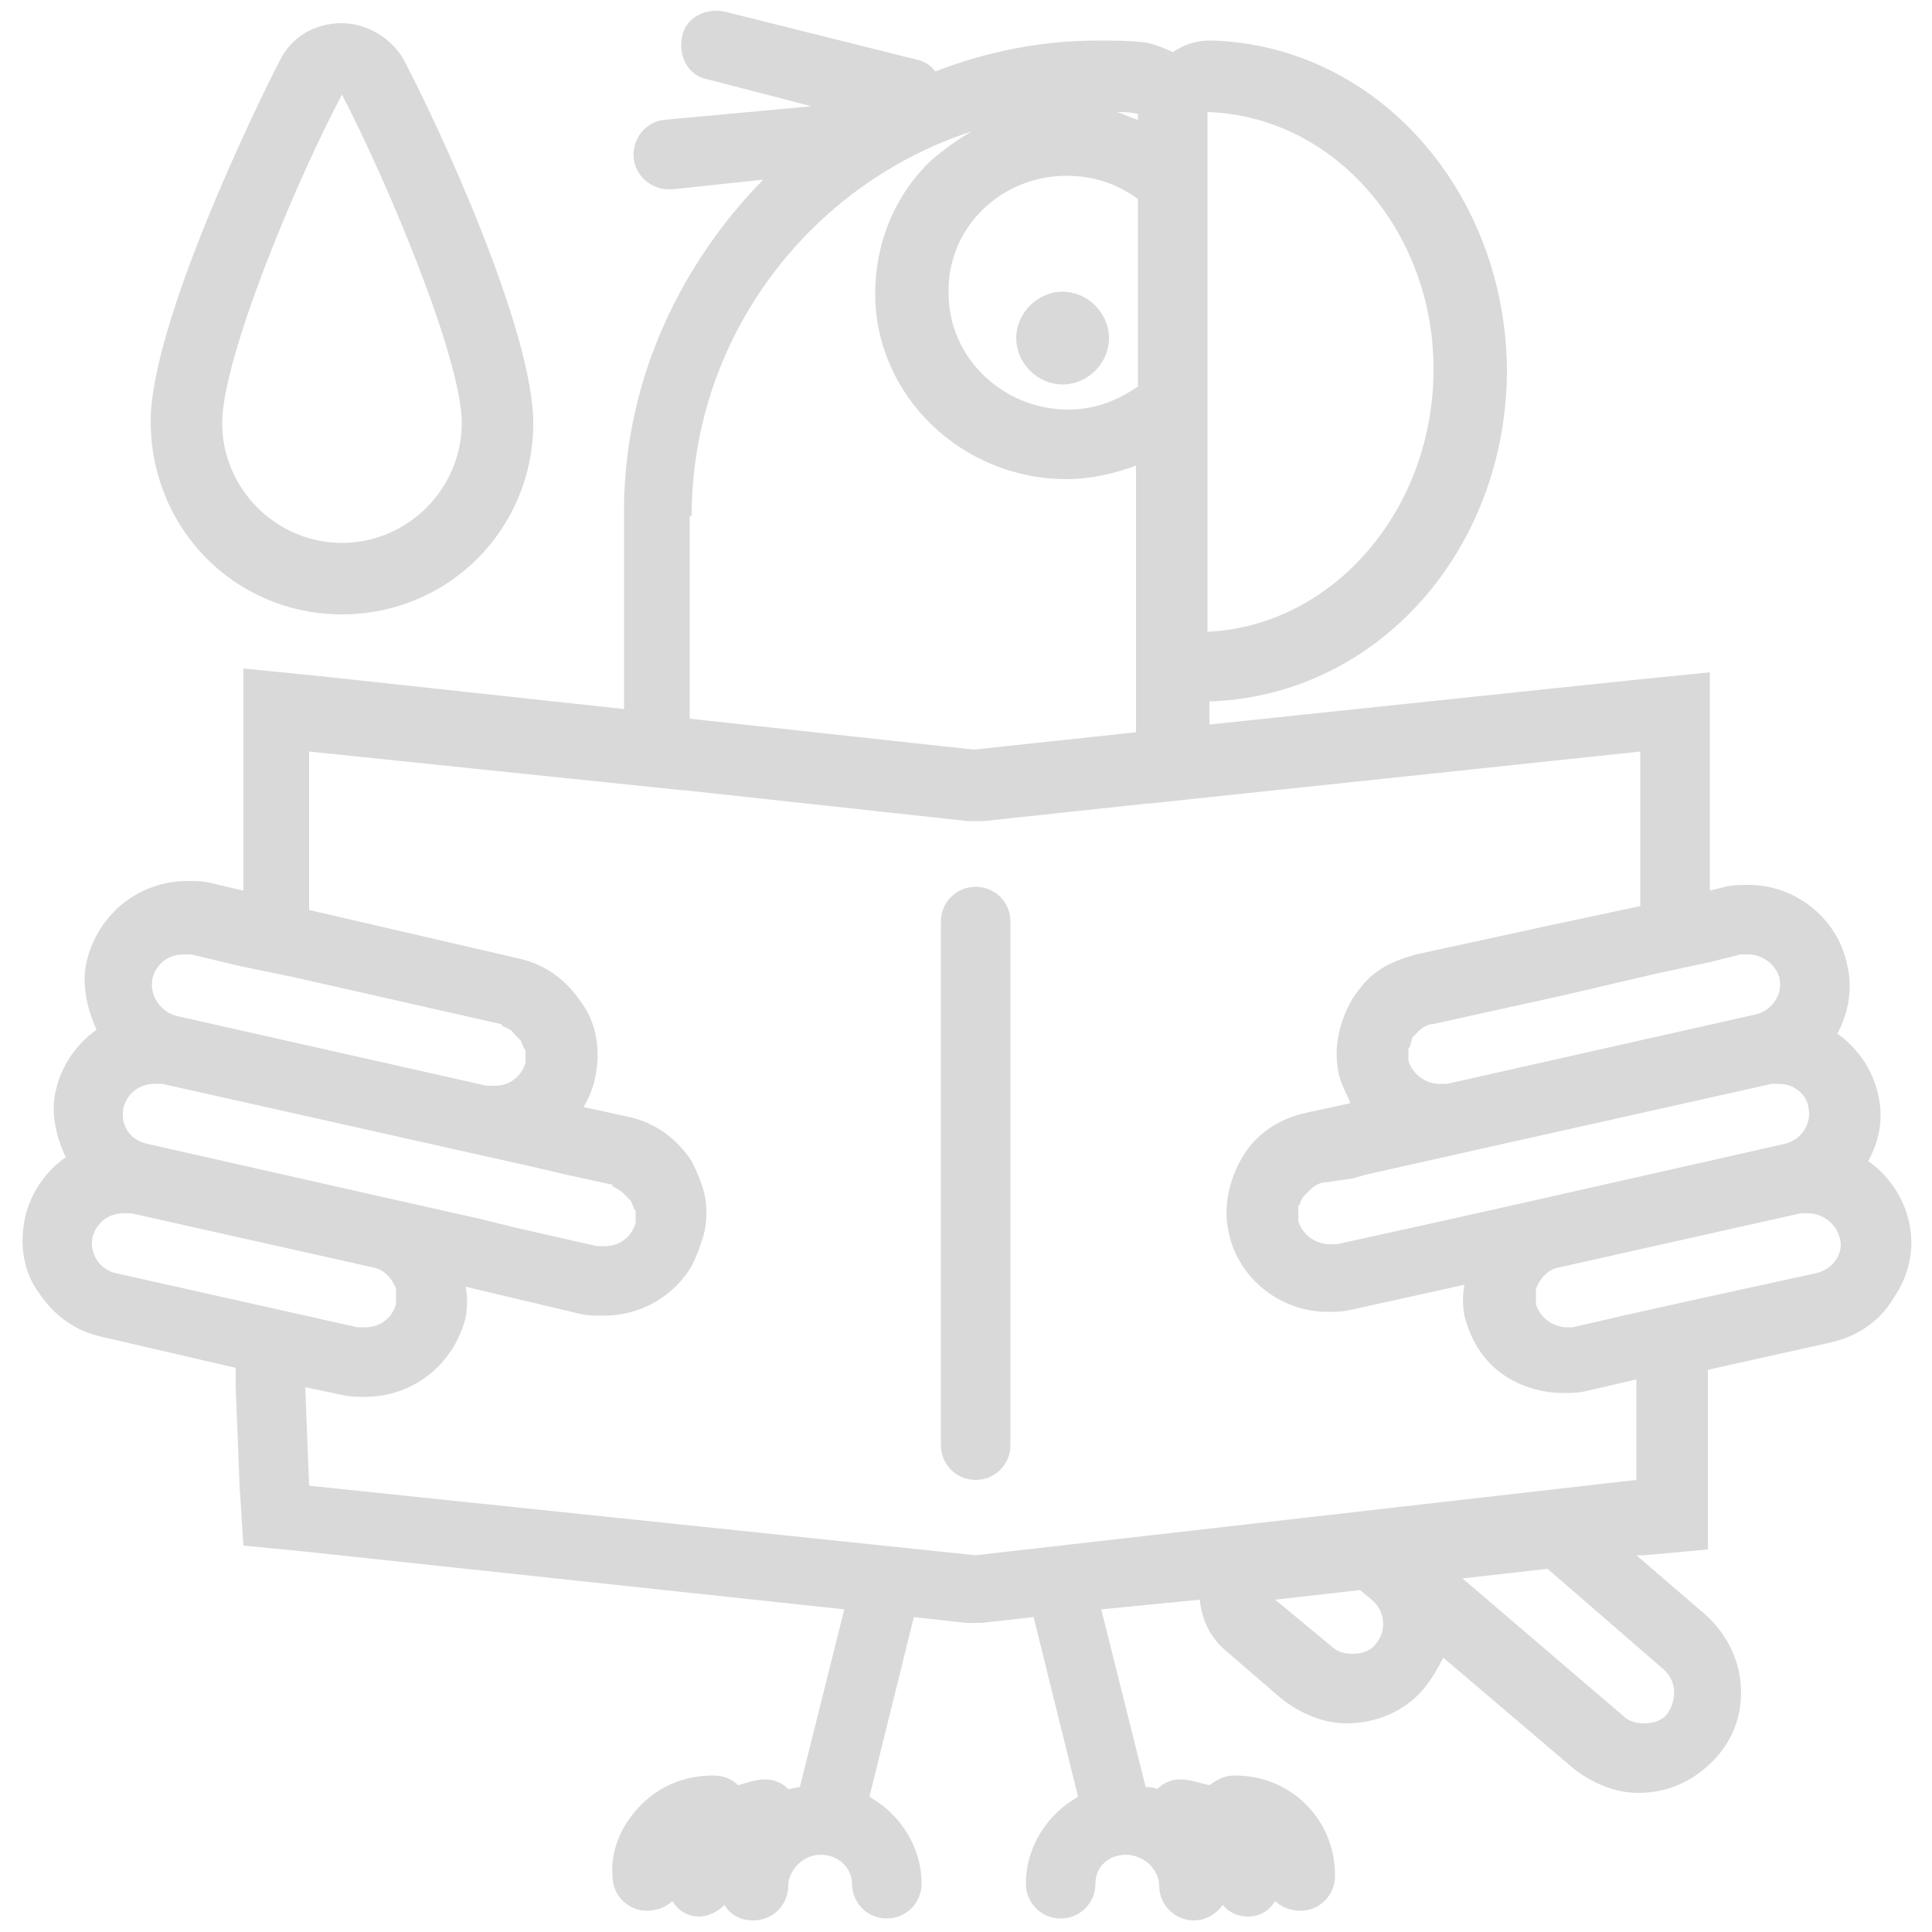 <?xml version="1.0" encoding="utf-8"?>
<!-- Generator: Adobe Illustrator 23.0.1, SVG Export Plug-In . SVG Version: 6.00 Build 0)  -->
<svg version="1.2" baseProfile="tiny" id="Layer_1" xmlns="http://www.w3.org/2000/svg" xmlns:xlink="http://www.w3.org/1999/xlink"
	 x="0px" y="0px" width="100px" height="100px" viewBox="0 0 100 100" xml:space="preserve">
<g>
	<path fill="#D9D9D9" d="M50.5,45.9c-1,0-1.8,0.8-1.8,1.8v27.1c0,1,0.8,1.8,1.8,1.8c1,0,1.8-0.8,1.8-1.8V47.7
		C52.3,46.7,51.5,45.9,50.5,45.9z"/>
	<path fill="#D9D9D9" d="M55,19.9c1.3,0,2.4-1.1,2.4-2.4c0-1.3-1.1-2.4-2.4-2.4c-1.3,0-2.4,1.1-2.4,2.4C52.6,18.8,53.7,19.9,55,19.9
		z"/>
	<path fill="#D9D9D9" d="M17.7,31.8c5.5,0,9.9-4.4,9.9-9.9c0-4.8-4.9-15.4-6.7-18.8C20.3,2,19,1.2,17.7,1.2c0,0,0,0,0,0
		c-1.4,0-2.6,0.7-3.2,1.9c-1.3,2.5-6.7,13.7-6.7,18.7C7.8,27.4,12.2,31.8,17.7,31.8z M17.7,4.9c2.2,4.2,6.2,13.6,6.2,17
		s-2.8,6.2-6.2,6.2s-6.2-2.8-6.2-6.2S15.4,9.2,17.7,4.9z"/>
	<path fill="#D9D9D9" d="M98.8,63.2c-0.3-1.3-1.1-2.4-2.1-3.1c0.6-1.1,0.8-2.3,0.5-3.5c-0.3-1.3-1.1-2.4-2.1-3.1
		c0.6-1.1,0.8-2.4,0.5-3.6c-0.5-2.4-2.7-4.1-5.1-4.1c-0.4,0-0.8,0-1.2,0.1l-0.8,0.2v-7.2v-4.1l-4,0.4l-21.9,2.3v-1.2
		c0.1,0,0.1,0,0.2,0c8.6-0.4,15.2-7.9,15.2-17.2c-0.1-9.2-6.7-16.7-15.2-17c-0.1,0-0.1,0-0.2,0c-0.7,0-1.3,0.2-1.9,0.6
		c-0.4-0.2-0.9-0.4-1.4-0.5c-0.8-0.1-1.6-0.1-2.4-0.1c0,0-0.1,0-0.1,0c-3,0-5.8,0.6-8.4,1.6c-0.2-0.3-0.5-0.5-0.9-0.6l-10-2.5
		c-1-0.2-2,0.3-2.2,1.3s0.3,2,1.3,2.2L42,5.5l-7.6,0.7c-1,0.1-1.7,1-1.6,2c0.1,0.9,0.9,1.6,1.8,1.6c0.1,0,0.1,0,0.2,0l4.7-0.5
		c-4.3,4.4-7.1,10.3-7.2,16.8c0,0.1,0,0.3,0,0.4v10.2l-15.7-1.7l-4-0.4v4.1v7.4l-1.7-0.4c-0.4-0.1-0.8-0.1-1.2-0.1
		c-2.5,0-4.6,1.7-5.2,4.1c-0.3,1.2,0,2.5,0.5,3.6c-1,0.7-1.8,1.8-2.1,3.1c-0.3,1.2,0,2.4,0.5,3.5c-1,0.7-1.8,1.8-2.1,3.1
		c-0.3,1.4-0.1,2.8,0.7,3.9c0.8,1.2,1.9,2,3.3,2.3l6.9,1.6l0,1l0.2,5.1l0.2,3.1l3.1,0.3l28,3l-2.3,9.2c-0.2,0-0.4,0.1-0.6,0.1
		c-0.3-0.3-0.7-0.5-1.2-0.5c0,0,0,0,0,0c-0.5,0-1,0.2-1.4,0.3c-0.3-0.3-0.7-0.5-1.3-0.5c-1.4,0-2.7,0.5-3.7,1.5
		c-1,1-1.6,2.3-1.5,3.7c0,1,0.8,1.8,1.8,1.8c0,0,0,0,0,0c0.5,0,1-0.2,1.3-0.5c0.3,0.5,0.8,0.8,1.4,0.8c0,0,0,0,0,0
		c0.5,0,1-0.3,1.3-0.6c0.3,0.5,0.8,0.8,1.5,0.8c0,0,0,0,0,0c1,0,1.8-0.8,1.8-1.8c0-0.4,0.2-0.8,0.5-1.1c0.3-0.3,0.7-0.5,1.2-0.5
		c0,0,0,0,0,0c0.9,0,1.6,0.7,1.6,1.5c0,1,0.8,1.8,1.8,1.8c0,0,0,0,0,0c1,0,1.8-0.8,1.8-1.8c0-1.9-1.1-3.6-2.7-4.5l2.3-9.3l2.7,0.3
		l0.4,0l0.4,0l2.7-0.3l2.3,9.3c-1.6,0.9-2.7,2.6-2.7,4.5c0,1,0.8,1.8,1.8,1.8c0,0,0,0,0,0c1,0,1.8-0.8,1.8-1.8
		c0-0.9,0.7-1.5,1.6-1.5c0,0,0,0,0,0c0.4,0,0.9,0.2,1.2,0.5c0.3,0.3,0.5,0.7,0.5,1.1c0,1,0.8,1.8,1.8,1.8c0,0,0,0,0,0
		c0.6,0,1.1-0.3,1.5-0.8c0.3,0.4,0.8,0.6,1.3,0.6c0,0,0,0,0,0c0.6,0,1.1-0.3,1.4-0.8c0.3,0.3,0.8,0.5,1.3,0.5c0,0,0,0,0,0
		c1,0,1.8-0.8,1.8-1.8c0-1.4-0.5-2.7-1.5-3.7c-1-1-2.3-1.5-3.7-1.5c0,0,0,0,0,0c-0.5,0-0.9,0.2-1.3,0.5c-0.5-0.1-1-0.3-1.5-0.3
		c0,0,0,0,0,0c-0.5,0-0.9,0.2-1.2,0.5c-0.2-0.1-0.4-0.1-0.6-0.1l-2.3-9.2l5.1-0.5c0.1,1,0.5,1.9,1.3,2.6l2.9,2.5
		c1,0.8,2.2,1.3,3.4,1.3c1.5,0,3-0.6,4-1.8c0.4-0.5,0.7-1,1-1.6l6.7,5.7c1,0.8,2.2,1.3,3.4,1.3c1.5,0,2.9-0.6,4-1.8
		c1-1.1,1.4-2.4,1.3-3.8c-0.1-1.4-0.8-2.7-1.8-3.6l-3.6-3.1l0.4,0l3.3-0.3v-3.3v-5.2v-0.8l6.3-1.4c1.4-0.3,2.6-1.1,3.3-2.3
		C98.9,65.9,99.1,64.5,98.8,63.2z M93.6,57.3c0.2,0.9-0.4,1.7-1.2,1.9L80,62l-4.9,1.1l-5.9,1.3c-0.1,0-0.2,0-0.4,0
		c-0.7,0-1.4-0.5-1.6-1.2c0,0,0,0,0-0.1c0-0.2,0-0.4,0-0.6c0-0.1,0-0.1,0.1-0.2c0-0.1,0.1-0.3,0.2-0.4c0.1-0.1,0.2-0.2,0.3-0.3
		c0.2-0.2,0.5-0.4,0.8-0.4L70,61l0.7-0.2l4.9-1.1l0,0l16.1-3.6c0.1,0,0.2,0,0.4,0C92.8,56.1,93.5,56.6,93.6,57.3z M88.5,49.8
		l1.6-0.4c0.1,0,0.2,0,0.4,0c0.7,0,1.4,0.5,1.6,1.2c0.2,0.9-0.4,1.7-1.2,1.9l-16,3.6c-0.1,0-0.2,0-0.4,0c-0.7,0-1.4-0.5-1.6-1.2
		c0,0,0,0,0,0c0,0,0,0,0,0c0-0.2,0-0.4,0-0.6c0-0.1,0.1-0.1,0.1-0.2c0-0.1,0.1-0.3,0.1-0.4c0.1-0.1,0.2-0.2,0.3-0.3
		c0.2-0.2,0.5-0.4,0.8-0.4l6.8-1.5l4.7-1.1L88.5,49.8z M62.5,5.8C69,6,74.2,11.9,74.2,19.1c0,7.3-5.2,13.3-11.7,13.6V20v-9.8
		L62.5,5.8C62.5,5.9,62.5,5.9,62.5,5.8L62.5,5.8z M58.9,5.9v0.3c-0.4-0.1-0.7-0.3-1.1-0.4C58.2,5.8,58.5,5.8,58.9,5.9z M55.2,9.1
		C55.3,9.1,55.3,9.1,55.2,9.1c1.4,0,2.6,0.4,3.7,1.2V20c-1,0.7-2.2,1.2-3.6,1.2c0,0,0,0,0,0c-3.4,0-6.2-2.7-6.2-6
		C49,11.8,51.8,9.1,55.2,9.1z M35.8,26.7c0-0.1,0-0.1,0-0.2c0.1-9.2,6.2-17,14.5-19.7c-0.7,0.4-1.4,0.9-2.1,1.5
		c-1.9,1.8-2.9,4.3-2.9,6.9c0,5.3,4.5,9.6,9.9,9.6c1.3,0,2.5-0.3,3.6-0.7v8.6c0,0,0,0,0,0v5.2l-8.4,0.9l-14.7-1.6V26.7z M7.9,50.6
		c0.2-0.7,0.8-1.2,1.6-1.2c0.1,0,0.2,0,0.4,0l2.5,0.6l2.9,0.6L25.9,53c0,0,0.1,0,0.1,0.1c0.2,0.1,0.5,0.2,0.6,0.4
		c0.1,0.1,0.2,0.2,0.3,0.3c0.1,0.1,0.1,0.2,0.2,0.4c0,0.1,0.1,0.1,0.1,0.2c0,0.2,0,0.4,0,0.6c-0.2,0.7-0.8,1.2-1.6,1.2
		c-0.1,0-0.2,0-0.4,0l-16-3.6C8.3,52.4,7.7,51.5,7.9,50.6z M6.4,57.3c0.2-0.7,0.8-1.2,1.6-1.2c0.1,0,0.2,0,0.4,0l19.2,4.3l1.7,0.4
		l2.3,0.5c0.1,0,0.1,0,0.1,0.1c0.2,0.1,0.4,0.2,0.6,0.4c0.1,0.1,0.2,0.2,0.3,0.3c0.1,0.1,0.1,0.2,0.2,0.4c0,0.1,0.1,0.1,0.1,0.2
		c0,0.2,0,0.4,0,0.6c-0.2,0.7-0.8,1.2-1.6,1.2c-0.1,0-0.2,0-0.4,0l-4.4-1l-1.6-0.4L20,62L7.6,59.2C6.7,59,6.2,58.2,6.4,57.3z
		 M6,65.9c-0.9-0.2-1.4-1.1-1.2-1.9c0.2-0.7,0.8-1.2,1.6-1.2c0.1,0,0.2,0,0.4,0l12.5,2.8c0.6,0.1,1,0.6,1.2,1.1l0,0.3
		c0,0.3,0,0.4,0,0.5c-0.2,0.7-0.8,1.2-1.6,1.2c-0.1,0-0.2,0-0.4,0L6,65.9z M71.2,85.1c-0.3,0.4-0.8,0.5-1.2,0.5
		c-0.4,0-0.8-0.1-1.1-0.4L66,82.8l4.4-0.5l0.6,0.5C71.7,83.4,71.8,84.4,71.2,85.1z M50.5,80.5L16,76.9l-0.2-5.1l1.9,0.4
		c0.4,0.1,0.8,0.1,1.2,0.1c2.5,0,4.6-1.7,5.2-4.1c0.1-0.5,0.1-1.1,0-1.6L30,68c0.4,0.1,0.8,0.1,1.2,0.1c1.9,0,3.5-0.9,4.5-2.4
		c0.3-0.5,0.5-1.1,0.7-1.7c0.2-0.7,0.2-1.4,0.1-2s-0.4-1.3-0.7-1.9c-0.8-1.2-1.9-2-3.3-2.3l-2.3-0.5c0.3-0.5,0.5-1,0.6-1.5
		c0.3-1.4,0.1-2.8-0.7-3.9c-0.8-1.2-1.9-2-3.3-2.3L16,47.1v-8.2l19.3,2c0,0,0.1,0,0.1,0l14.7,1.6c0.1,0,0.3,0,0.4,0h0h0c0,0,0,0,0,0
		c0.1,0,0.3,0,0.4,0l8.4-0.9c0,0,0.1,0,0.1,0l25.5-2.7v8l-4.7,1l-6.9,1.5c-0.7,0.2-1.3,0.4-1.9,0.8c-0.6,0.4-1,0.9-1.4,1.5
		c-0.7,1.2-1,2.6-0.7,3.9c0.1,0.5,0.4,1,0.6,1.5l-2.3,0.5c-1.4,0.3-2.6,1.1-3.3,2.3c-0.7,1.2-1,2.6-0.7,3.9c0.5,2.4,2.7,4.1,5.1,4.1
		c0.4,0,0.8,0,1.2-0.1l5.9-1.3c-0.1,0.5-0.1,1.1,0,1.6c0.3,1.2,0.9,2.2,1.8,2.9c0.9,0.7,2.1,1.1,3.3,1.1h0c0.4,0,0.8,0,1.2-0.1
		l2.6-0.6v5.2L50.5,80.5z M86.1,86.4c0.7,0.6,0.7,1.6,0.2,2.3c-0.3,0.4-0.8,0.5-1.2,0.5c-0.4,0-0.8-0.1-1.1-0.4l-8.3-7.1l4.4-0.5
		L86.1,86.4z M94,65.9l-5.5,1.2v0l-4.5,1l-2.6,0.6c-0.1,0-0.2,0-0.3,0c0,0,0,0,0,0c0,0,0,0,0,0c-0.7,0-1.4-0.5-1.6-1.2
		c0,0,0-0.1,0-0.5l0-0.3c0.2-0.5,0.6-1,1.2-1.1l12.5-2.8c0.1,0,0.2,0,0.4,0c0.7,0,1.4,0.5,1.6,1.2C95.5,64.8,94.9,65.7,94,65.9z"/>
</g>
</svg>
